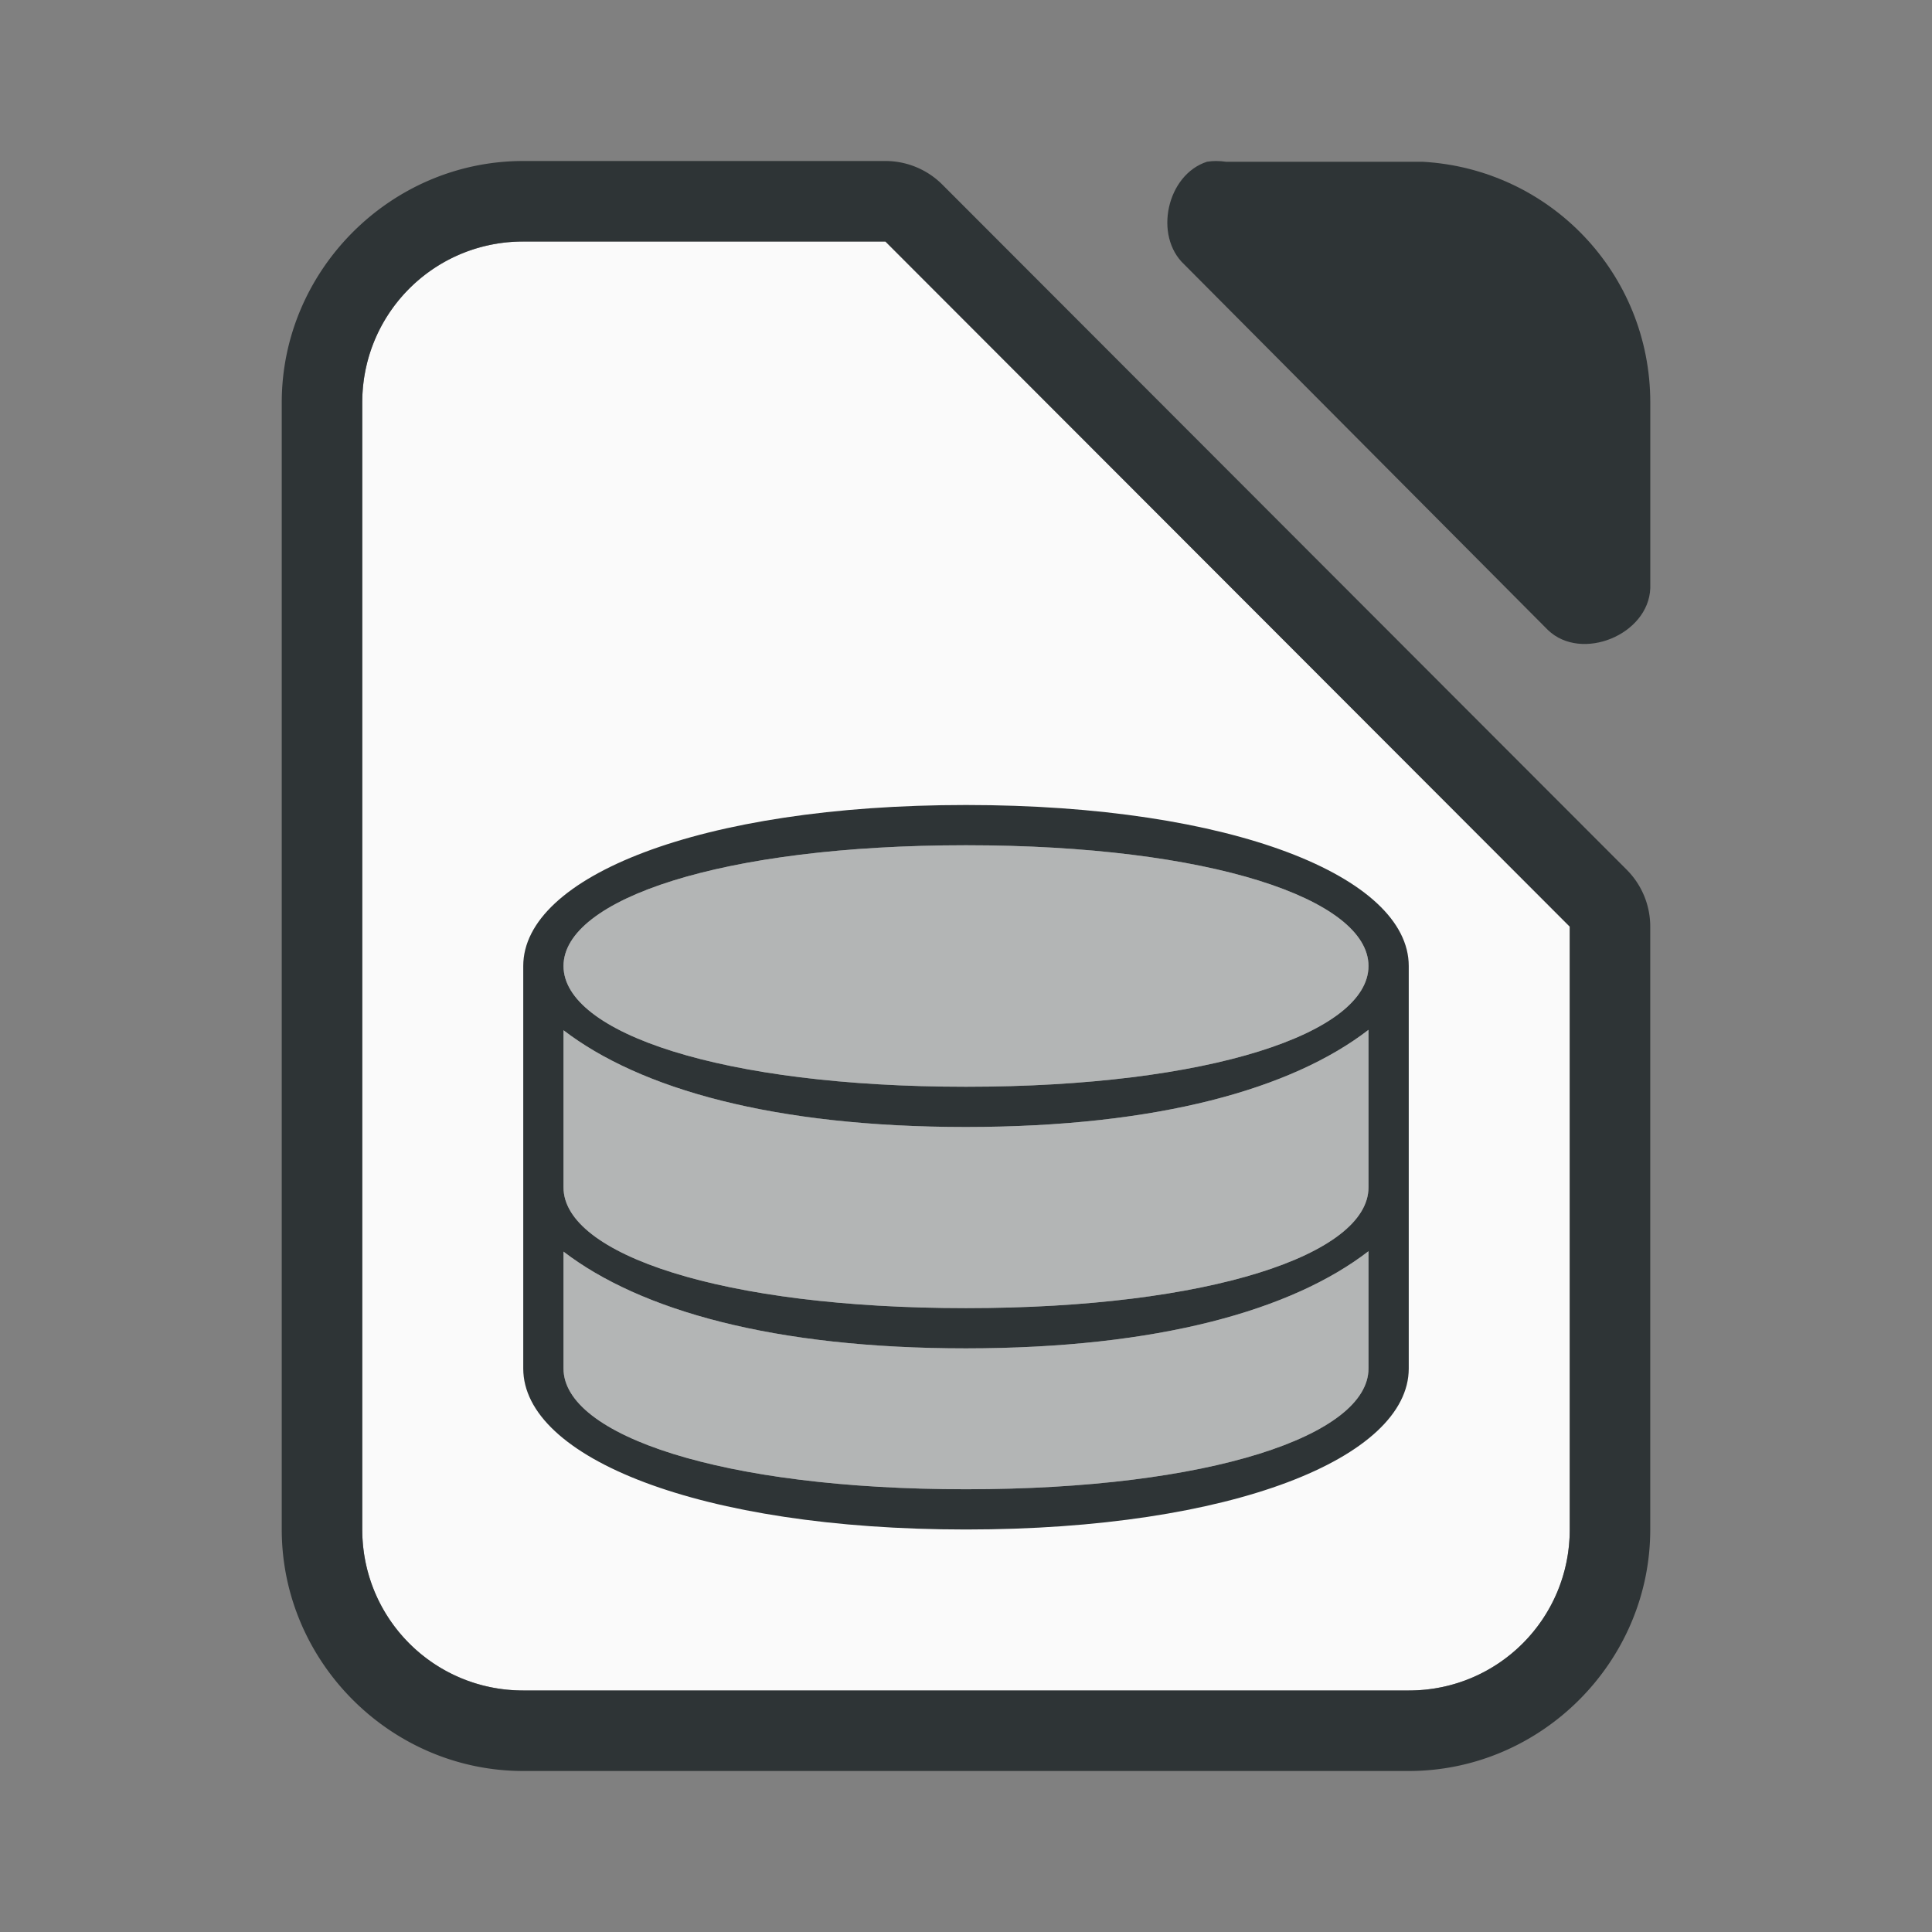 <svg height="48" width="48" xmlns="http://www.w3.org/2000/svg"><rect width="100%" height="100%" fill="#808080" stroke="none"/><path d="m13 6c-2.216 0-4 1.784-4 4v28c0 2.216 1.784 4 4 4h22c2.216 0 4-1.784 4-4v-14.979l-17.002-17.021z" fill="#fafafa"/><g fill="#2e3436"><path d="m24 21c-6.075 0-10 1.343-10 3s3.925 3 10 3 10-1.343 10-3-3.925-3-10-3zm10 4.586c-1.896 1.463-5.218 2.412-10 2.414-4.775-.001-8.095-.945-10-2.404v3.904c0 1.657 3.925 3 10 3s10-1.343 10-3zm0 5.5c-1.896 1.463-5.218 2.412-10 2.414-4.775-.001-8.095-.945-10-2.404v2.904c0 1.657 3.925 3 10 3s10-1.343 10-3z" opacity=".35"/><path d="m13 4c-3.289 0-6 2.711-6 6v28c0 3.289 2.711 6 6 6h22c3.289 0 6-2.711 6-6v-14.979a2 2 0 0 0 -.586-1.414l-17.002-17.021a2 2 0 0 0 -1.414-.586zm0 2h8.998l17.002 17.021v14.979c0 2.216-1.784 4-4 4h-22c-2.216 0-4-1.784-4-4v-28c0-2.216 1.784-4 4-4z"/><path d="m30.223 4c-.079 0-.157.006-.234.018-.998.32-1.334 1.84-.564 2.555l9.035 9.082c.835.796 2.497.115 2.541-1.041v-4.613c0-3.207-2.493-5.803-5.654-5.982h-4.887c-.078-.012-.158-.018-.236-.018z"/><path d="m24 20c-6.627 0-11 1.791-11 4v10c0 2.209 4.373 4 11 4s11-1.791 11-4v-4.5-5.5c0-2.209-4.373-4-11-4zm0 1c6.075 0 10 1.343 10 3s-3.925 3-10 3-10-1.343-10-3 3.925-3 10-3zm10 4.586v3.914c0 1.657-3.925 3-10 3s-10-1.343-10-3v-3.904c1.905 1.46 5.225 2.404 10 2.404 4.782-.002 8.104-.951 10-2.414zm0 5.5v2.914c0 1.657-3.925 3-10 3s-10-1.343-10-3v-2.904c1.905 1.46 5.225 2.404 10 2.404 4.782-.002 8.104-.951 10-2.414z" stroke-width="2.999"/></g></svg>